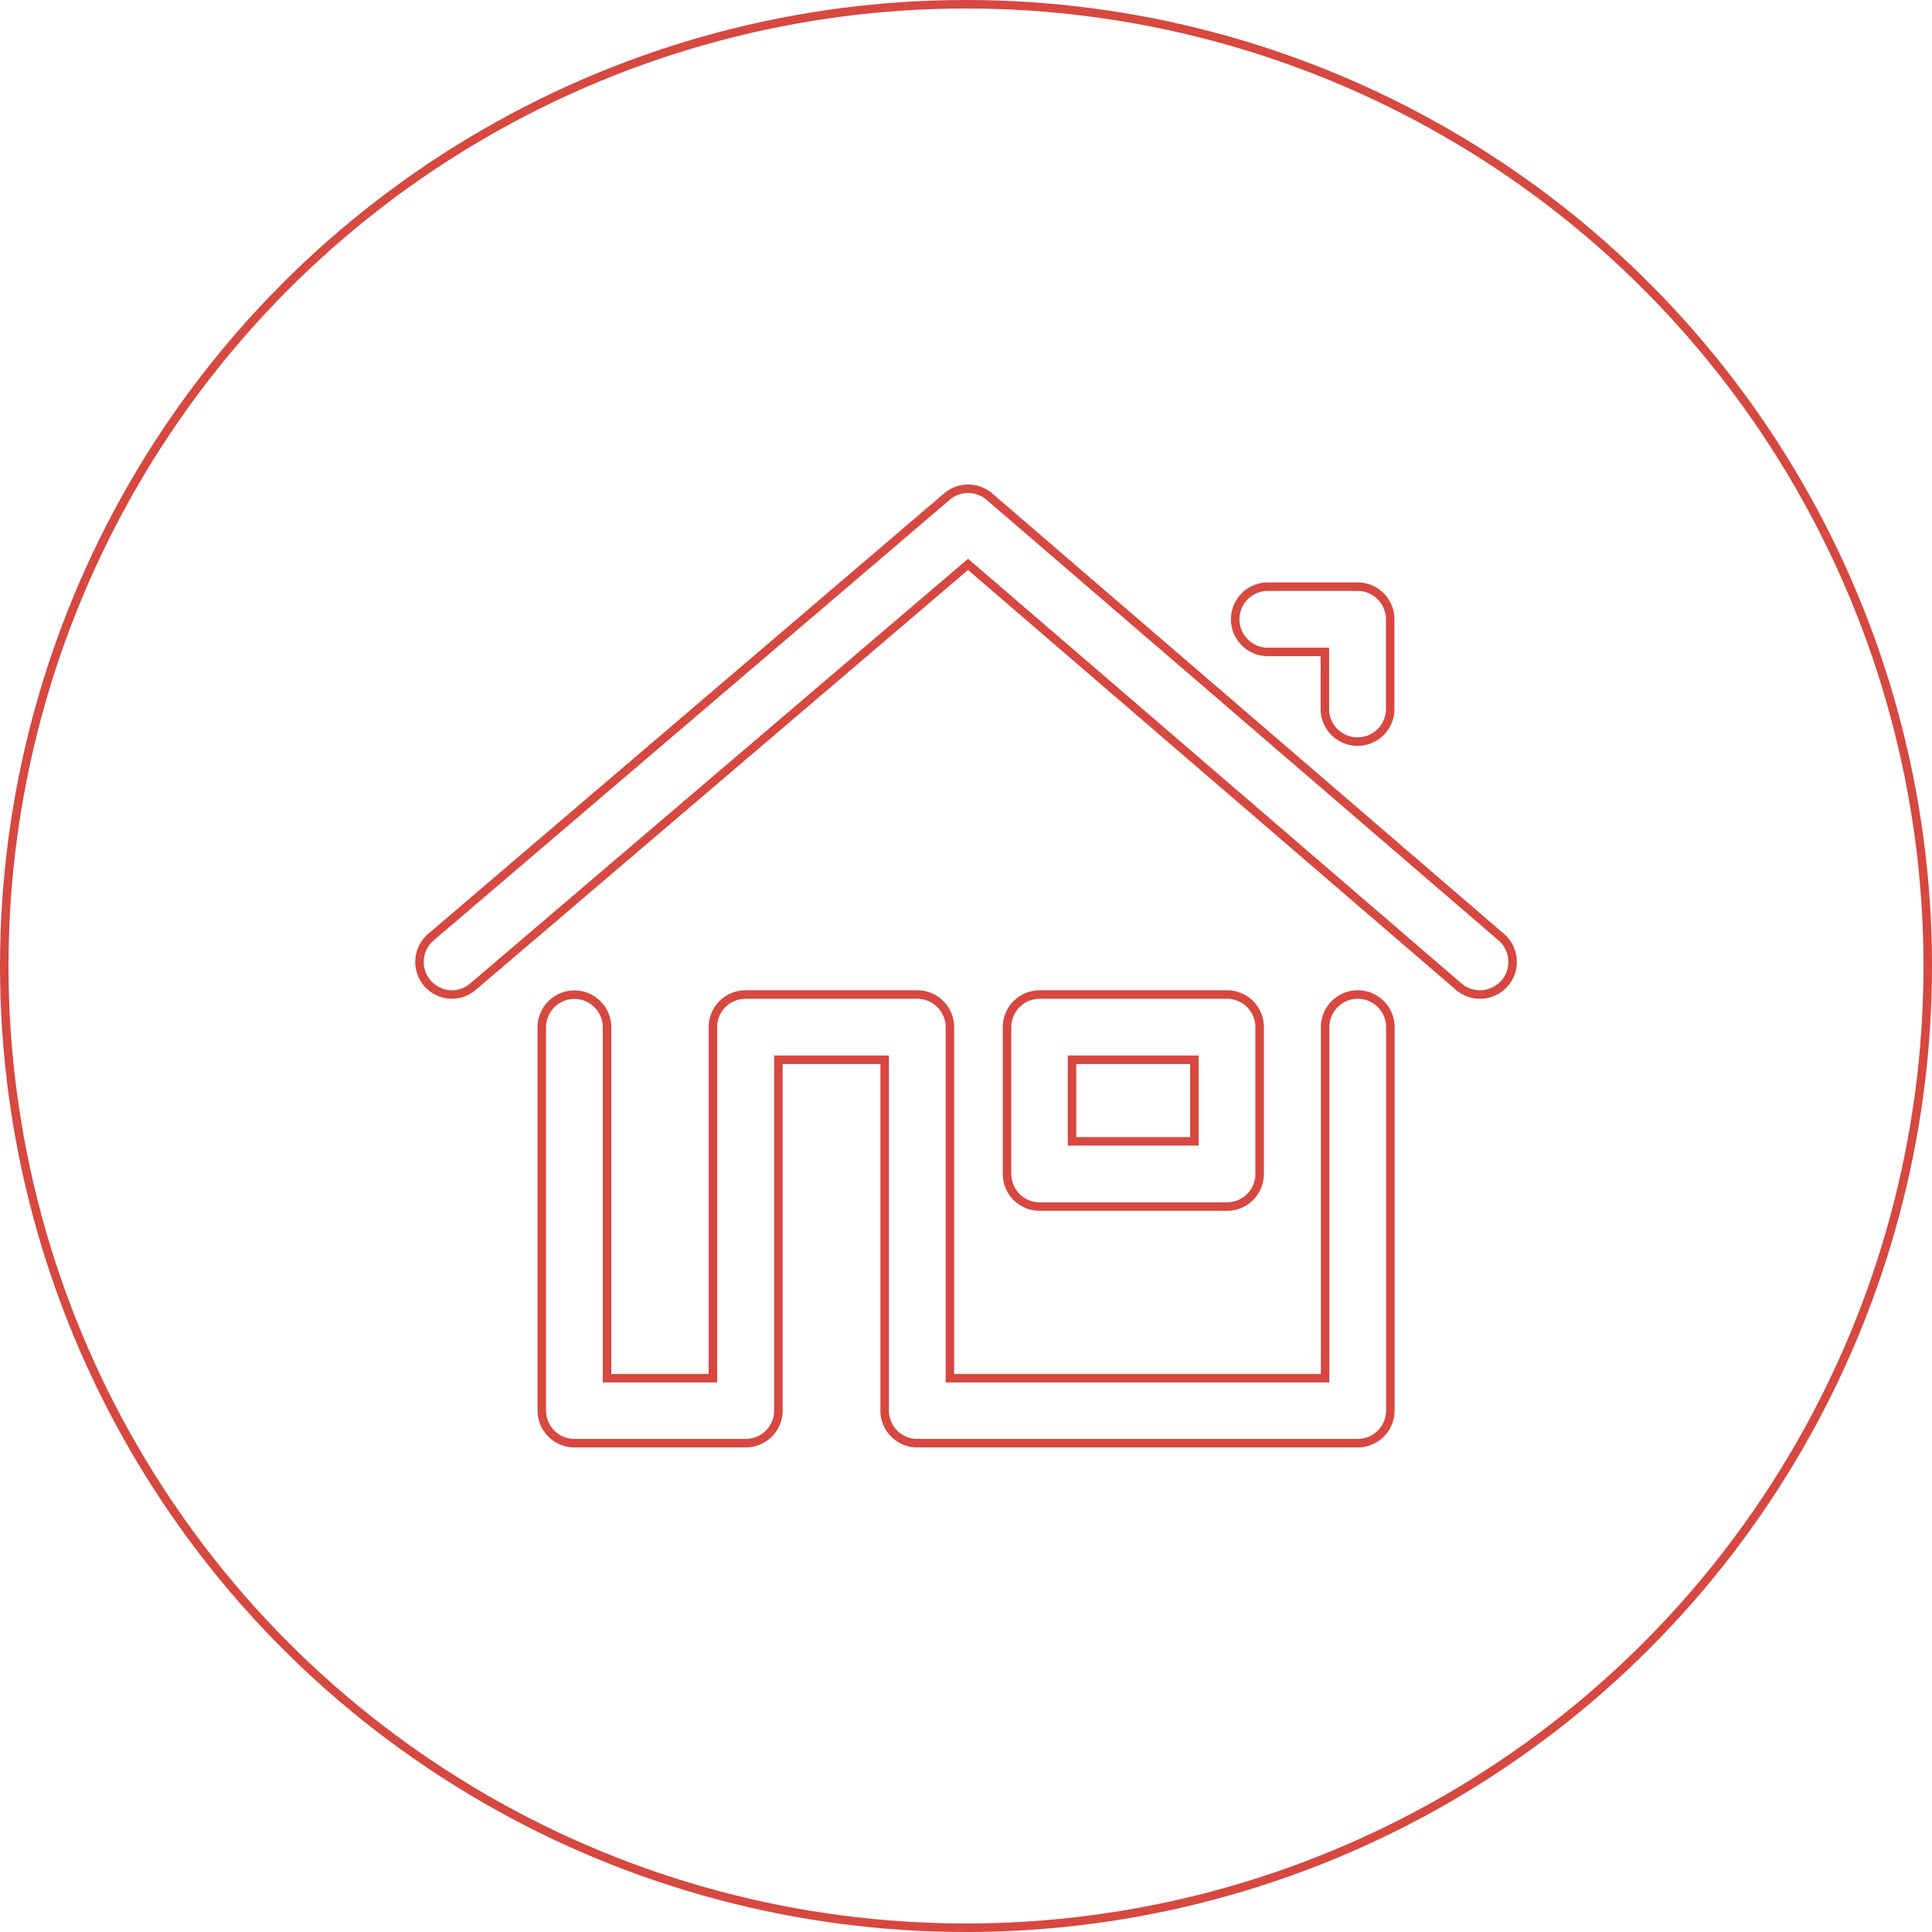 <svg id="Calque_1" data-name="Calque 1" xmlns="http://www.w3.org/2000/svg" viewBox="0 0 226.86 226.86"><defs><style>.cls-1{fill:none;stroke:#d74840;stroke-miterlimit:10;}</style></defs><title>MIFTAH IN FINE 1</title><circle class="cls-1" cx="113.43" cy="113.43" r="112.93"/><path class="cls-1" d="M355.69,136.25a3.83,3.83,0,0,1-3.83-3.83v-6.7h-6.7a3.83,3.83,0,1,1,0-7.66h10.54a3.83,3.83,0,0,1,3.83,3.83v10.54A3.83,3.83,0,0,1,355.69,136.25Z" transform="translate(-196.29 -49.17)"/><path class="cls-1" d="M355.69,218.63H304a3.83,3.83,0,0,1-3.83-3.83V173.61H287.69V214.8a3.83,3.83,0,0,1-3.83,3.83H263.74a3.83,3.83,0,0,1-3.83-3.83v-45a3.83,3.83,0,1,1,7.66,0V211H280V169.78a3.83,3.83,0,0,1,3.83-3.83H304a3.83,3.83,0,0,1,3.83,3.83V211h44.06V169.78a3.83,3.83,0,1,1,7.66,0v45A3.83,3.83,0,0,1,355.69,218.63Z" transform="translate(-196.29 -49.17)"/><path class="cls-1" d="M249.38,165.95a3.83,3.83,0,0,1-2.49-6.74l60.58-51.72a3.83,3.83,0,0,1,5,0l60.1,51.72a3.83,3.83,0,0,1-5,5.81l-57.61-49.58L251.86,165A3.81,3.81,0,0,1,249.38,165.95Z" transform="translate(-196.29 -49.17)"/><path class="cls-1" d="M340.37,190.85h-22a3.83,3.83,0,0,1-3.83-3.83V169.78a3.83,3.83,0,0,1,3.83-3.83h22a3.83,3.83,0,0,1,3.83,3.83V187A3.83,3.83,0,0,1,340.37,190.85Zm-18.2-7.66h14.37v-9.58H322.17Z" transform="translate(-196.29 -49.17)"/></svg>